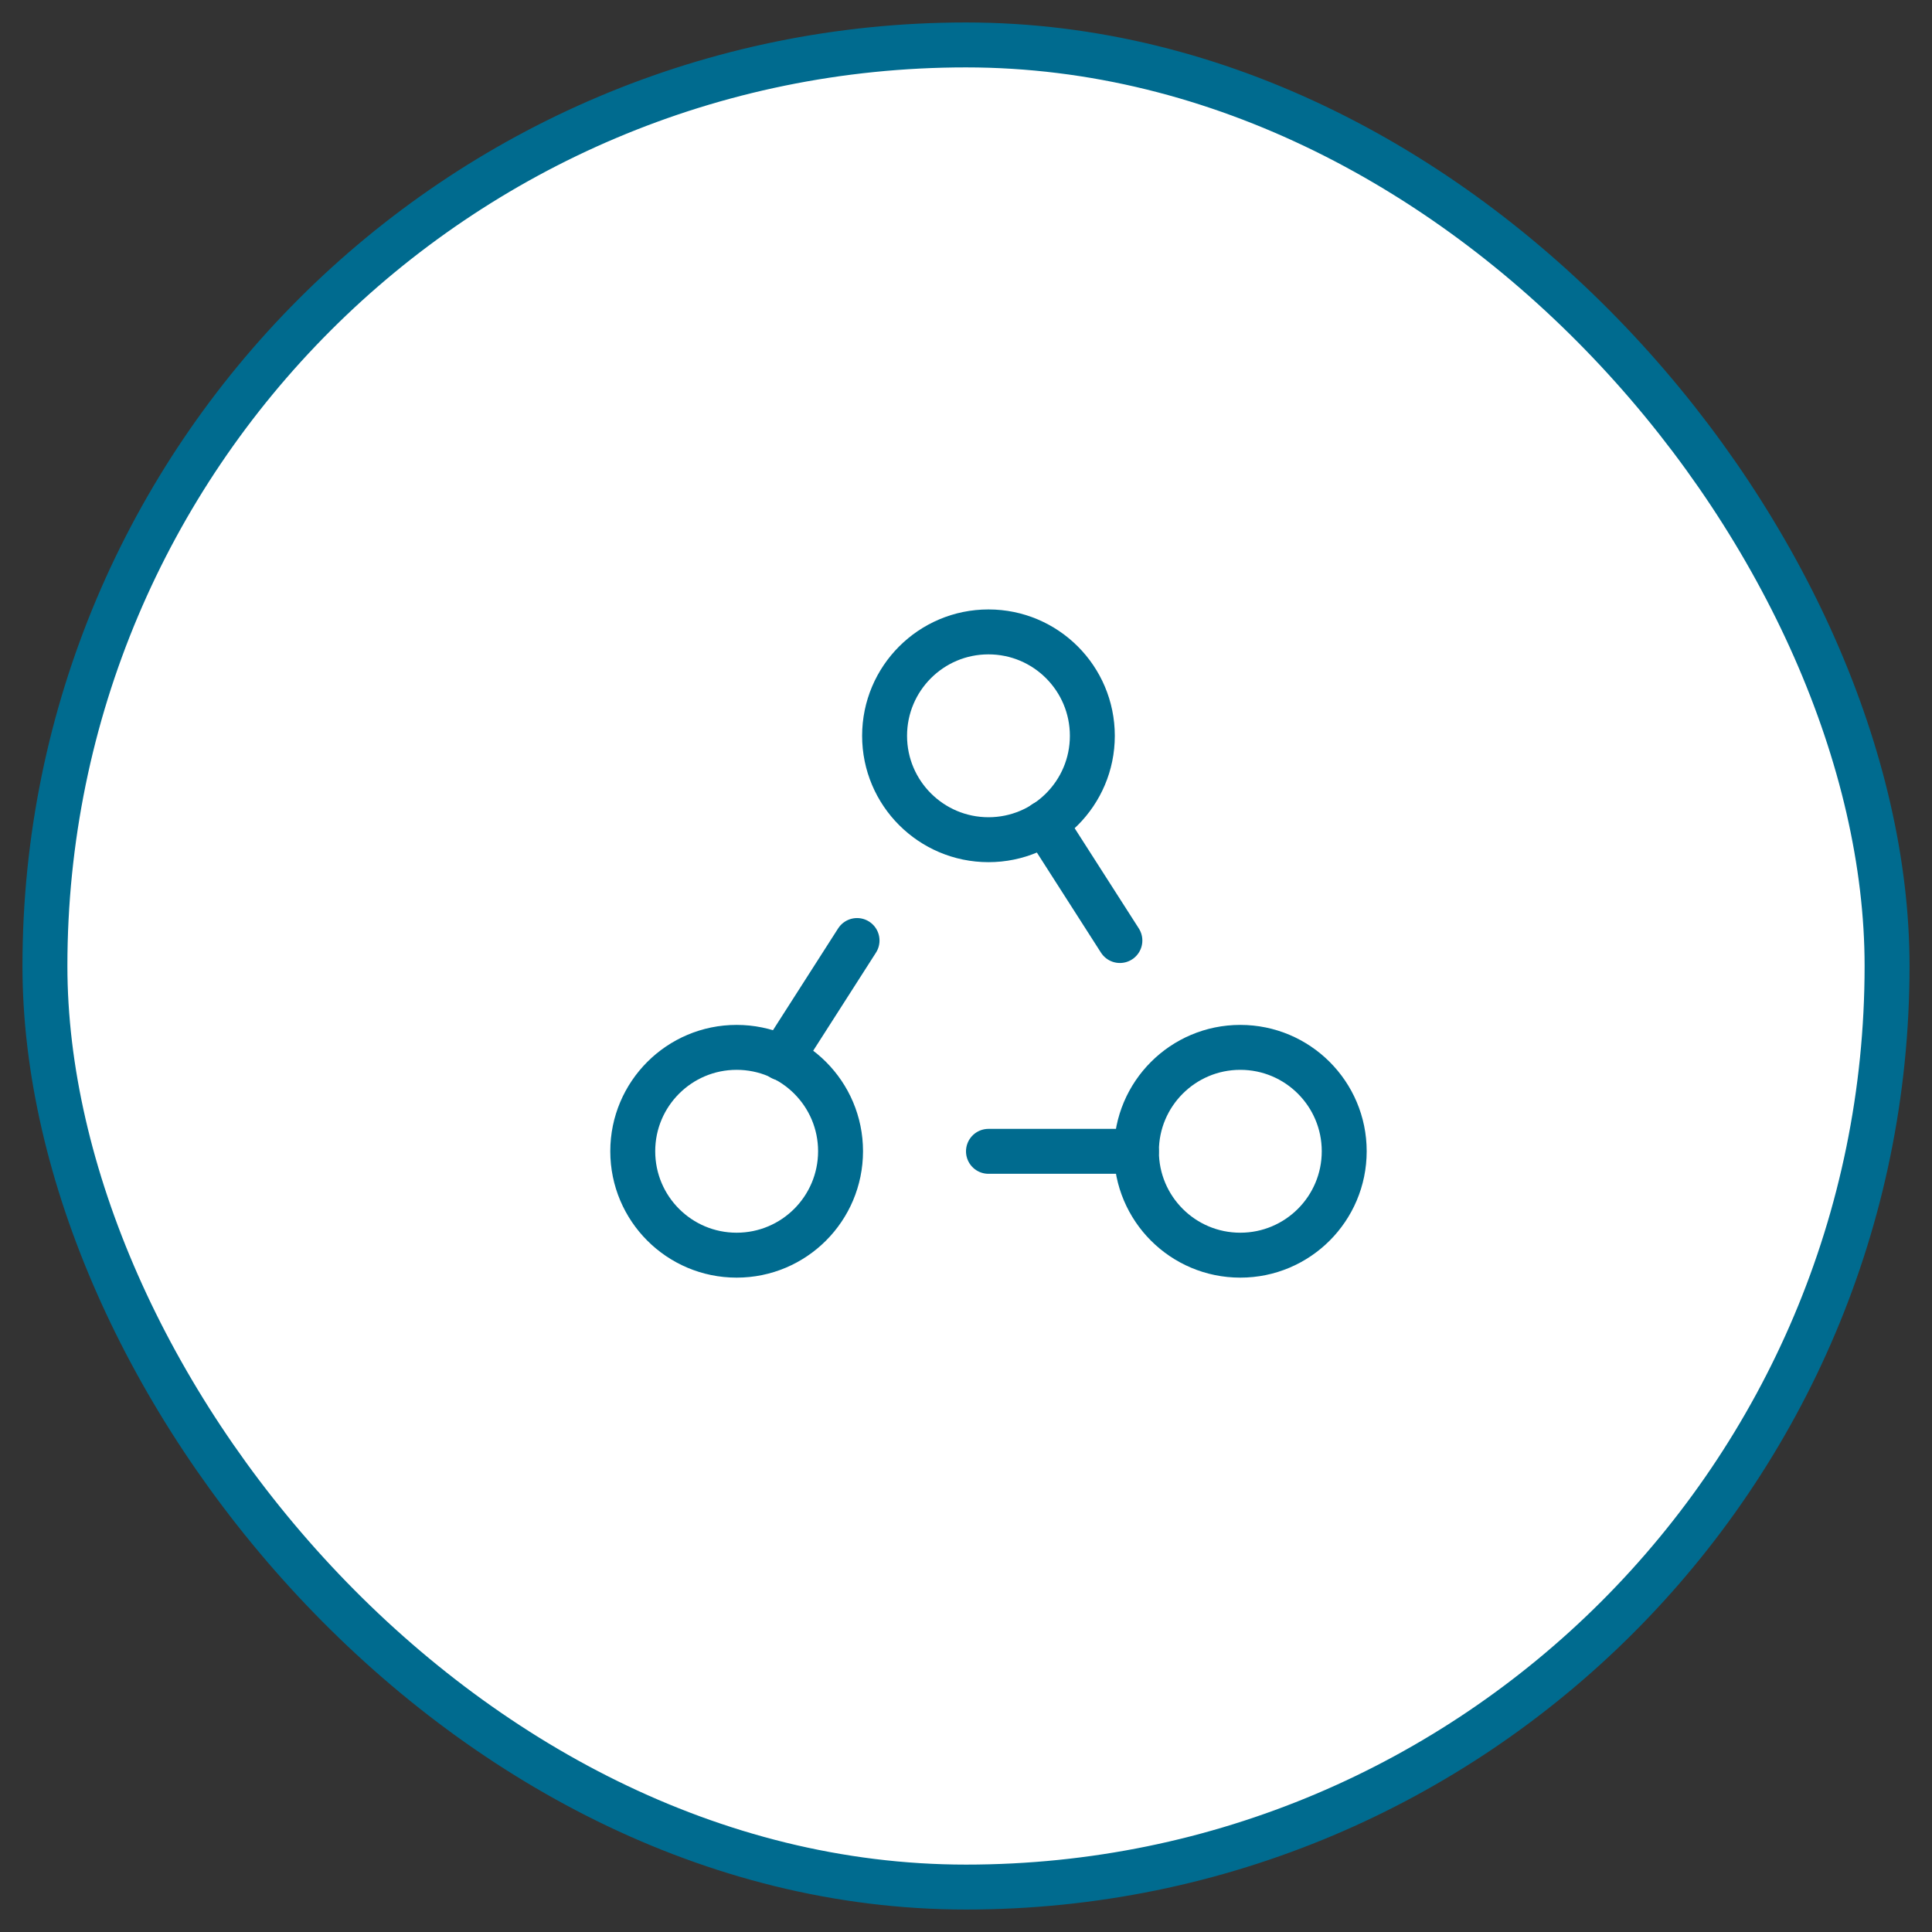 <svg width="43" height="43" viewBox="0 0 43 43" fill="none" xmlns="http://www.w3.org/2000/svg">
<rect x="0" y="0" width="43" height="43" fill="#333333" stroke="none"/>
<rect x="1" y="1" width="41" height="41" rx="20.5" fill="white" stroke="#006B8F"/>
<g clip-path="url(#clip0_5676_5191)">
<path fill-rule="evenodd" clip-rule="evenodd" d="M19.688 16.377V16.377C19.688 15.1 20.723 14.064 22 14.064V14.064C23.277 14.064 24.312 15.099 24.312 16.377V16.377C24.312 17.653 23.277 18.689 22 18.689V18.689C20.723 18.688 19.688 17.652 19.688 16.377Z" stroke="#006B8F" stroke-linecap="round" stroke-linejoin="round"/>
<path fill-rule="evenodd" clip-rule="evenodd" d="M14.083 25.623V25.623C14.083 24.347 15.118 23.311 16.395 23.311V23.311C17.672 23.311 18.708 24.346 18.708 25.623V25.623C18.707 26.9 17.673 27.936 16.395 27.936V27.936C15.118 27.936 14.083 26.901 14.083 25.623Z" stroke="#006B8F" stroke-linecap="round" stroke-linejoin="round"/>
<path fill-rule="evenodd" clip-rule="evenodd" d="M25.293 25.623V25.623C25.293 24.347 26.328 23.311 27.605 23.311V23.311C28.882 23.311 29.918 24.346 29.918 25.623V25.623C29.918 26.9 28.883 27.936 27.605 27.936V27.936C26.327 27.936 25.293 26.901 25.293 25.623V25.623Z" stroke="#006B8F" stroke-linecap="round" stroke-linejoin="round"/>
<path d="M19.075 20.933L17.4 23.55" stroke="#006B8F" stroke-linecap="round" stroke-linejoin="round"/>
<path d="M23.25 18.317L24.925 20.933" stroke="#006B8F" stroke-linecap="round" stroke-linejoin="round"/>
<path d="M25.292 25.625H22" stroke="#006B8F" stroke-linecap="round" stroke-linejoin="round"/>
</g>
<defs>
<clipPath id="clip0_5676_5191">
<rect width="20.5" height="20.5" fill="white" transform="translate(11.25 11.25)"/>
</clipPath>
</defs>
</svg>
